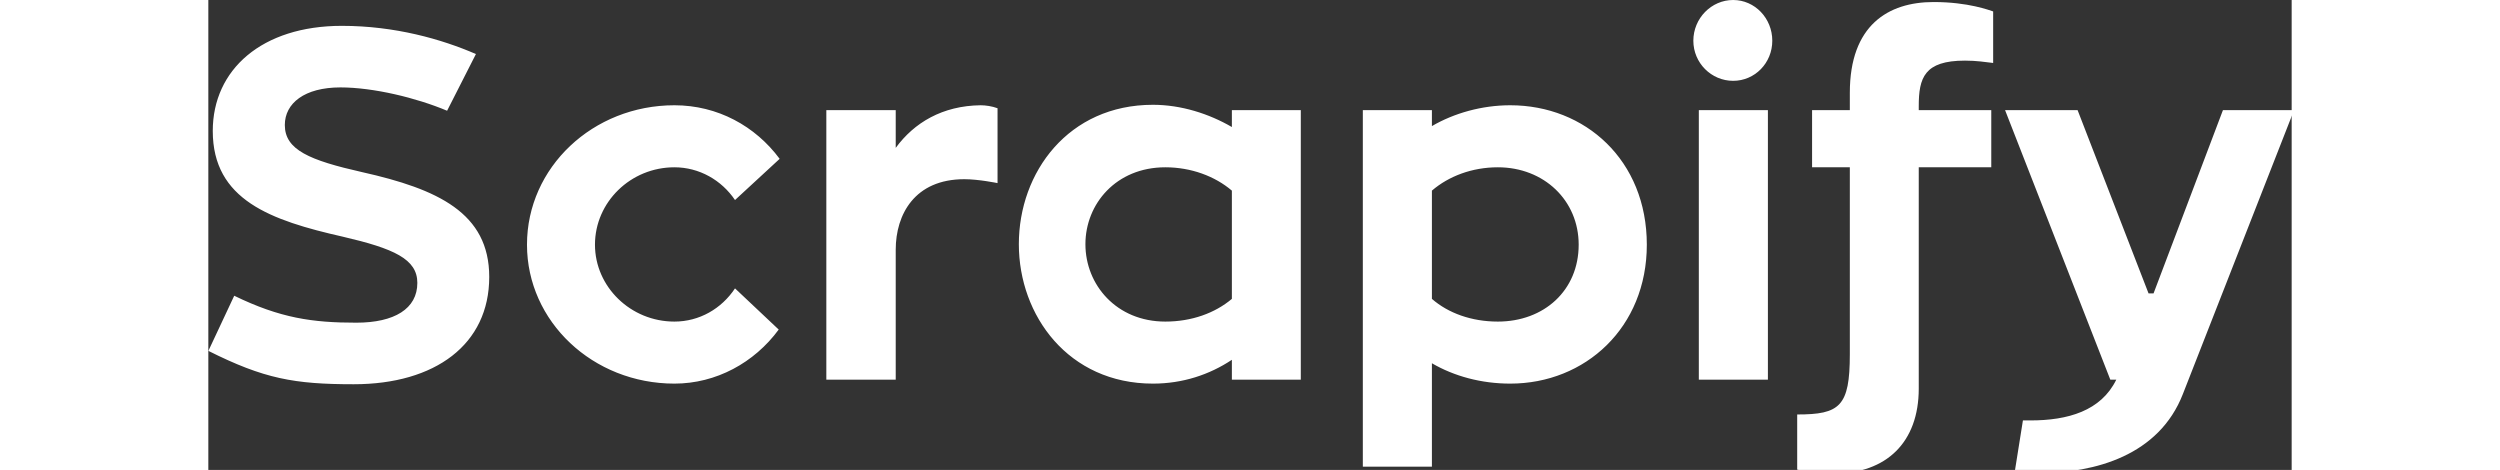 <svg
      height="25"
      version="1.1"
      width="133"
      xmlns="http://www.w3.org/2000/svg"
      viewBox="0 0 133 30"
    >
      <rect x="0" y="0" width="133" height="30" fill="#333333" stroke="none"/>
      <defs></defs>
      <g>
        <g transform="matrix(1,0,0,1,0,0)">
          <path
            d="M11.09-13.25C7.73-14.01 6.15-14.67 6.15-16.26C6.15-17.65 7.41-18.66 9.70-18.66C11.79-18.66 14.54-18.00 16.51-17.17L18.35-20.79C16.16-21.74 13.18-22.59 9.79-22.59C4.69-22.59 1.55-19.80 1.55-15.88C1.55-11.47 5.26-10.17 9.85-9.13C13.12-8.37 14.61-7.70 14.61-6.18C14.61-4.53 13.15-3.64 10.71-3.64C7.92-3.64 5.86-3.93 2.92-5.36L1.27-1.84C4.82-0.06 6.75 0.29 10.55 0.29C15.75 0.29 19.20-2.25 19.20-6.56C19.20-10.65 15.91-12.17 11.09-13.25ZM34.89-5.83C34.03-4.53 32.61-3.71 31.02-3.71C28.23-3.71 25.95-5.93 25.95-8.62C25.95-11.34 28.23-13.56 31.02-13.56C32.61-13.56 34.03-12.74 34.89-11.47L37.74-14.10C36.19-16.19 33.78-17.52 31.02-17.52C25.82-17.52 21.61-13.56 21.61-8.62C21.61-3.71 25.82 0.25 31.02 0.25C33.68 0.25 36.12-1.08 37.68-3.20ZM45.15-17.21L40.72-17.21L40.72 0L45.15 0L45.15-8.30C45.15-10.55 46.36-12.80 49.53-12.80C50.45-12.80 51.65-12.55 51.65-12.55L51.65-17.33C51.30-17.46 50.89-17.52 50.57-17.52C48.13-17.49 46.33-16.41 45.15-14.80ZM66.61-17.21L66.61-16.13C65.15-16.98 63.37-17.55 61.57-17.55C56.18-17.55 53.01-13.25 53.01-8.65C53.01-4.09 56.18 0.25 61.57 0.25C63.47 0.25 65.18-0.32 66.61-1.27L66.61 0L71.01 0L71.01-17.21ZM66.61-5.16C65.53-4.25 64.04-3.71 62.36-3.71C59.25-3.71 57.26-6.05 57.26-8.65C57.26-11.22 59.22-13.56 62.36-13.56C64.01-13.56 65.53-12.99 66.61-12.07ZM84.38-17.52C82.58-17.52 80.80-17.02 79.38-16.19L79.38-17.21L74.97-17.21L74.97 5.55L79.38 5.55L79.38-1.05C80.80-0.22 82.54 0.25 84.38 0.25C89.17 0.25 93.10-3.33 93.10-8.62C93.10-14.01 89.17-17.52 84.38-17.52ZM83.59-3.71C81.91-3.71 80.42-4.25 79.38-5.16L79.38-12.07C80.45-12.99 81.94-13.56 83.59-13.56C86.54-13.56 88.75-11.44 88.75-8.62C88.75-5.70 86.54-3.71 83.59-3.71ZM96.42 0L100.83 0L100.83-17.21L96.42-17.21ZM98.61-19.08C100.00-19.08 101.11-20.22 101.11-21.64C101.11-23.07 100.00-24.24 98.61-24.24C97.22-24.24 96.07-23.07 96.07-21.64C96.07-20.22 97.22-19.08 98.61-19.08ZM115.21-23.51C114.99-23.58 113.63-24.11 111.41-24.11C108.50-24.11 106.06-22.62 106.06-18.32L106.06-17.21L103.65-17.21L103.65-13.56L106.06-13.56L106.06-1.62C106.06 1.71 105.42 2.22 102.70 2.22L102.70 5.74C103.27 5.86 104.06 5.99 105.04 5.99C108.40 5.99 110.46 3.99 110.46 0.57L110.46-13.56L115.09-13.56L115.09-17.21L110.46-17.21L110.46-17.46C110.46-19.27 110.81-20.37 113.41-20.37C114.14-20.37 114.71-20.28 115.21-20.22ZM129.88-17.21L125.45-5.51L125.13-5.51L120.60-17.21L115.97-17.21L122.69 0L123.07 0C122.09 2.00 119.97 2.60 117.59 2.60L117.11 2.60L116.58 5.93C117.05 5.96 117.56 5.96 118.13 5.96C121.74 5.96 125.80 4.82 127.32 0.92L134.42-17.21Z"
            transform="translate(-1.267, 24.24)" 
            fill="white"
          ></path>
        </g>
      </g>
    </svg>